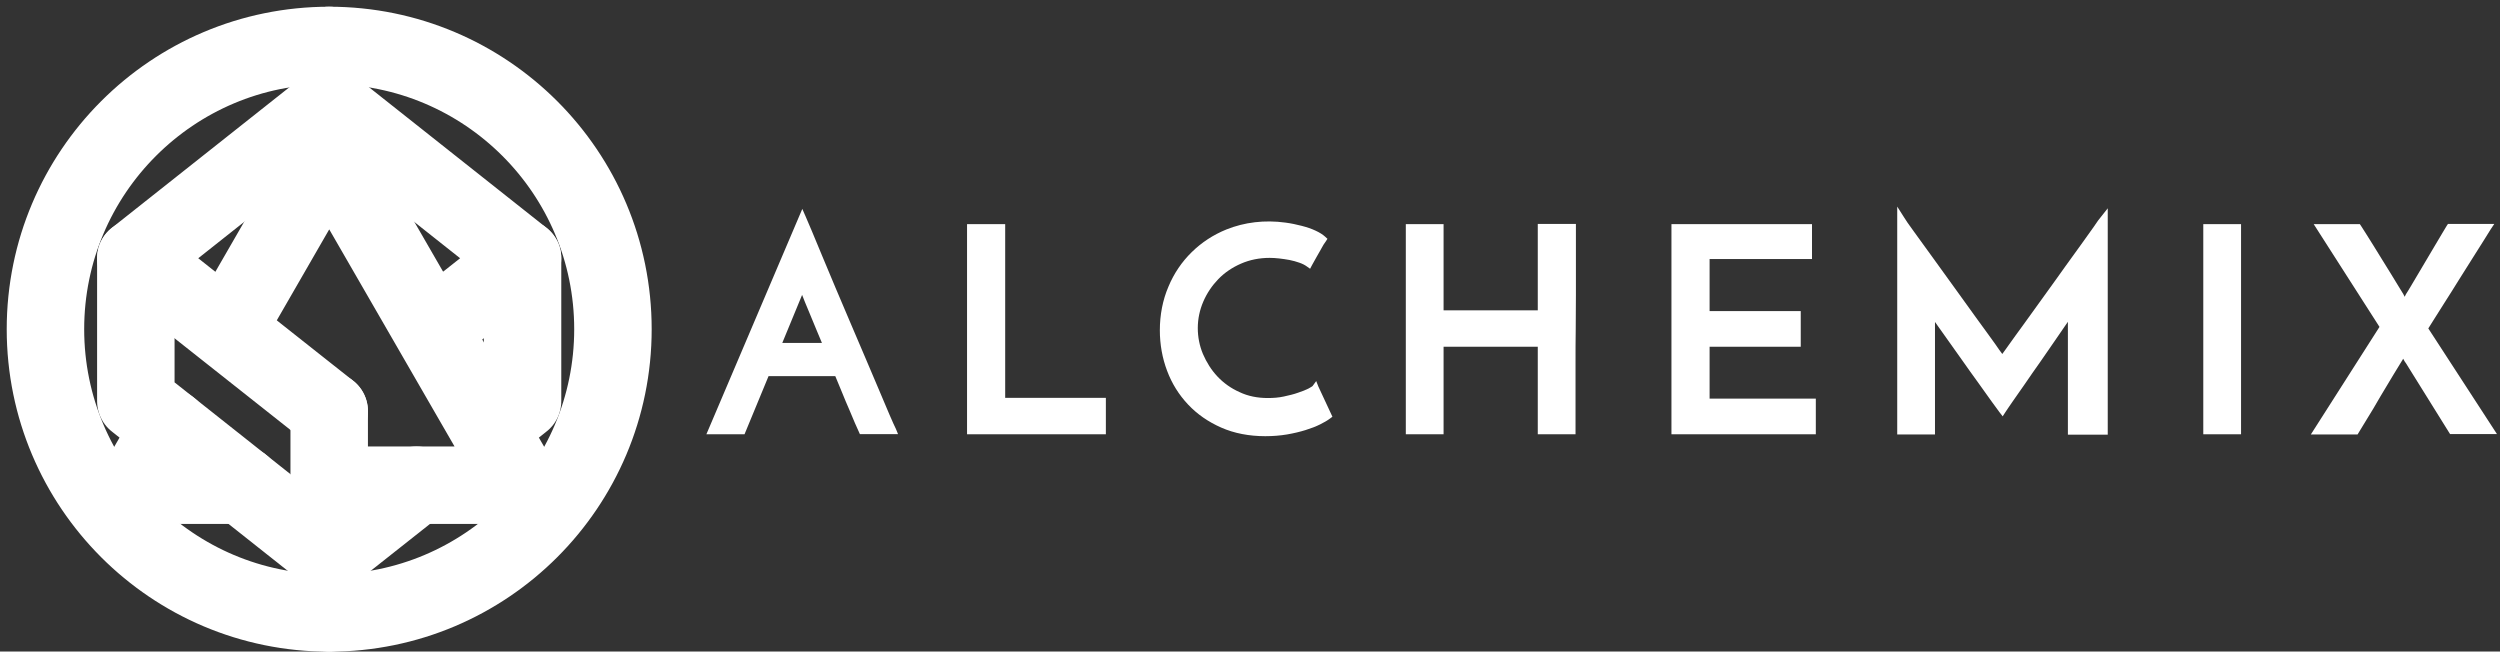 <svg width="165" height="43" viewBox="0 0 165 43" fill="none" xmlns="http://www.w3.org/2000/svg">
<rect x="0" y="0" width="165" height="43" fill="#333333" stroke="none"/>
<path d="M58.716 27.392C58.527 26.939 58.288 26.398 58.023 25.756C57.747 25.114 57.457 24.409 57.13 23.654C56.803 22.886 56.475 22.119 56.136 21.326C55.796 20.533 55.469 19.765 55.141 18.985C54.814 18.217 54.525 17.512 54.261 16.883L53.581 15.247C53.392 14.794 53.254 14.479 53.178 14.303L52.952 13.787L46.621 28.663H49.138L50.724 24.825H55.129C55.28 25.202 55.431 25.567 55.582 25.919C55.745 26.322 55.897 26.687 56.048 27.027C56.186 27.367 56.312 27.669 56.425 27.921C56.538 28.185 56.627 28.386 56.69 28.512L56.752 28.651H59.27L59.131 28.311C59.043 28.147 58.917 27.845 58.716 27.392ZM54.248 22.635H51.63L52.939 19.463C52.989 19.589 53.052 19.753 53.128 19.941C53.228 20.18 53.342 20.445 53.468 20.759L53.895 21.791C54.009 22.068 54.122 22.345 54.248 22.635Z" fill="white"/>
<path d="M66.342 14.793H63.825V28.662H72.987V26.258H66.342V14.793Z" fill="white"/>
<path d="M86.87 25.15L86.631 25.477C86.631 25.477 86.58 25.528 86.367 25.641C86.19 25.729 85.951 25.83 85.674 25.918C85.397 26.019 85.083 26.094 84.73 26.17C84.391 26.245 84.038 26.27 83.673 26.27C82.994 26.27 82.364 26.145 81.811 25.88C81.244 25.629 80.753 25.276 80.351 24.848C79.948 24.42 79.633 23.917 79.394 23.363C79.168 22.822 79.054 22.243 79.054 21.652C79.054 21.047 79.18 20.456 79.419 19.902C79.658 19.348 79.998 18.845 80.413 18.417C80.829 17.989 81.332 17.649 81.911 17.398C82.49 17.146 83.119 17.02 83.799 17.02C83.988 17.02 84.202 17.033 84.428 17.058C84.655 17.083 84.894 17.121 85.108 17.159C85.334 17.209 85.548 17.259 85.75 17.335C85.939 17.398 86.115 17.486 86.253 17.587L86.467 17.738L86.593 17.498C86.719 17.272 86.82 17.096 86.895 16.957C86.971 16.819 87.034 16.706 87.096 16.605C87.159 16.504 87.222 16.391 87.273 16.29C87.323 16.189 87.398 16.076 87.499 15.938L87.612 15.762L87.461 15.623C87.31 15.485 87.096 15.346 86.82 15.22C86.555 15.095 86.253 14.994 85.913 14.906C85.574 14.818 85.221 14.742 84.844 14.692C83.459 14.503 82.138 14.667 80.942 15.145C80.074 15.497 79.306 16.001 78.652 16.643C78.01 17.272 77.481 18.04 77.116 18.921C76.739 19.802 76.55 20.771 76.55 21.803C76.55 22.734 76.713 23.64 77.028 24.471C77.343 25.314 77.808 26.056 78.412 26.698C79.017 27.34 79.746 27.844 80.602 28.221C81.458 28.599 82.44 28.788 83.51 28.788C84.013 28.788 84.491 28.75 84.944 28.674C85.385 28.599 85.8 28.498 86.165 28.385C86.53 28.271 86.857 28.146 87.134 28.007C87.411 27.869 87.625 27.743 87.789 27.617L87.94 27.504L87.008 25.503L86.87 25.15Z" fill="white"/>
<path d="M101.493 20.48H95.276V14.792H92.784V28.661H95.276V22.884H101.493V28.661H103.985V23.954C103.985 23.212 103.985 22.456 103.998 21.727C103.998 20.959 104.01 20.204 104.01 19.486V14.779H101.493V20.48Z" fill="white"/>
<path d="M112.833 22.885H118.849V20.532H112.833V17.096H119.592V14.793H110.316V28.662H119.844V26.309H112.833V22.885Z" fill="white"/>
<path d="M138.18 14.981C137.953 15.309 137.676 15.686 137.362 16.127C137.047 16.555 136.707 17.033 136.317 17.574C135.94 18.115 135.549 18.644 135.172 19.172L134.039 20.745C133.674 21.262 133.334 21.715 133.045 22.117C132.755 22.52 132.516 22.86 132.315 23.137C132.252 23.225 132.202 23.3 132.151 23.363C132.026 23.2 131.875 22.986 131.686 22.709C131.346 22.243 130.956 21.689 130.49 21.06L129.03 19.034C128.514 18.317 128.023 17.637 127.558 16.995L126.337 15.309C125.985 14.83 125.758 14.503 125.657 14.327L125.217 13.635V28.674H127.709V21.249C127.923 21.551 128.174 21.903 128.451 22.294C128.766 22.747 129.118 23.238 129.496 23.766C129.873 24.307 130.238 24.811 130.566 25.264C130.905 25.729 131.195 26.145 131.447 26.497C131.698 26.849 131.874 27.076 131.963 27.202L132.177 27.479L132.365 27.189C132.453 27.063 132.604 26.824 132.844 26.485C133.083 26.145 133.347 25.755 133.662 25.314C133.964 24.874 134.291 24.395 134.643 23.904C134.983 23.401 135.323 22.935 135.625 22.482C135.94 22.029 136.216 21.627 136.456 21.274C136.468 21.262 136.481 21.249 136.481 21.236V28.687H139.111V13.748L138.683 14.289C138.57 14.415 138.406 14.642 138.18 14.981Z" fill="white"/>
<path d="M147.909 14.793H145.417V28.662H147.909V14.793Z" fill="white"/>
<path d="M160.268 21.676C160.344 21.55 160.457 21.374 160.608 21.135L161.363 19.939C161.653 19.499 161.955 18.995 162.282 18.479C162.609 17.963 162.911 17.473 163.201 17.02C163.49 16.566 163.742 16.164 163.956 15.824C164.157 15.497 164.308 15.27 164.371 15.157L164.623 14.779H161.565L161.489 14.893C161.426 14.993 161.325 15.157 161.187 15.396C161.049 15.635 160.885 15.899 160.709 16.201C160.533 16.503 160.344 16.818 160.142 17.158C159.941 17.498 159.752 17.812 159.576 18.114C159.4 18.416 159.236 18.681 159.098 18.92C158.959 19.146 158.859 19.323 158.796 19.411L158.783 19.436C158.771 19.448 158.745 19.511 158.708 19.587C158.67 19.499 158.632 19.448 158.632 19.436L158.62 19.411C158.557 19.31 158.456 19.146 158.318 18.92C158.179 18.681 158.015 18.416 157.827 18.114C157.638 17.812 157.449 17.498 157.235 17.158C157.021 16.818 156.832 16.503 156.644 16.201C156.455 15.899 156.291 15.635 156.14 15.396C155.989 15.157 155.889 14.993 155.826 14.905L155.75 14.792H152.704L157.046 21.575L152.516 28.674H155.599L156.228 27.642C156.505 27.201 156.795 26.71 157.097 26.182C157.399 25.666 157.688 25.188 157.965 24.734L158.519 23.828C158.544 23.803 158.557 23.765 158.607 23.677C158.62 23.69 158.62 23.702 158.632 23.715C158.682 23.816 158.733 23.904 158.796 23.979L161.703 28.648H164.799L160.268 21.676Z" fill="white"/>
<path d="M21.727 40.454C32.07 40.454 40.454 32.07 40.454 21.727C40.454 11.384 32.07 3 21.727 3C11.384 3 3 11.384 3 21.727C3 32.07 11.384 40.454 21.727 40.454Z" stroke="white" stroke-width="5.113" stroke-miterlimit="10" stroke-linecap="round" stroke-linejoin="round"/>
<path d="M21.727 27.139V40.454" stroke="white" stroke-width="5.113" stroke-miterlimit="10" stroke-linecap="round" stroke-linejoin="round"/>
<path d="M21.727 3V6.939" stroke="white" stroke-width="5.113" stroke-miterlimit="10" stroke-linecap="round" stroke-linejoin="round"/>
<path d="M21.727 27.139L8.965 17.046L21.727 6.939L34.488 17.046L28.787 21.551" stroke="white" stroke-width="5.113" stroke-miterlimit="10" stroke-linecap="round" stroke-linejoin="round"/>
<path d="M32.524 28.034L34.488 26.473V17.047" stroke="white" stroke-width="5.113" stroke-miterlimit="10" stroke-linecap="round" stroke-linejoin="round"/>
<path d="M8.965 17.047V26.473L21.727 36.58L27.491 32.023" stroke="white" stroke-width="5.113" stroke-miterlimit="10" stroke-linecap="round" stroke-linejoin="round"/>
<path d="M11.207 28.246L9.029 32.022H15.976" stroke="white" stroke-width="5.113" stroke-miterlimit="10" stroke-linecap="round" stroke-linejoin="round"/>
<path d="M21.728 32.023H34.427L21.728 10.023L15.096 21.526" stroke="white" stroke-width="5.113" stroke-miterlimit="10" stroke-linecap="round" stroke-linejoin="round"/>
</svg>

